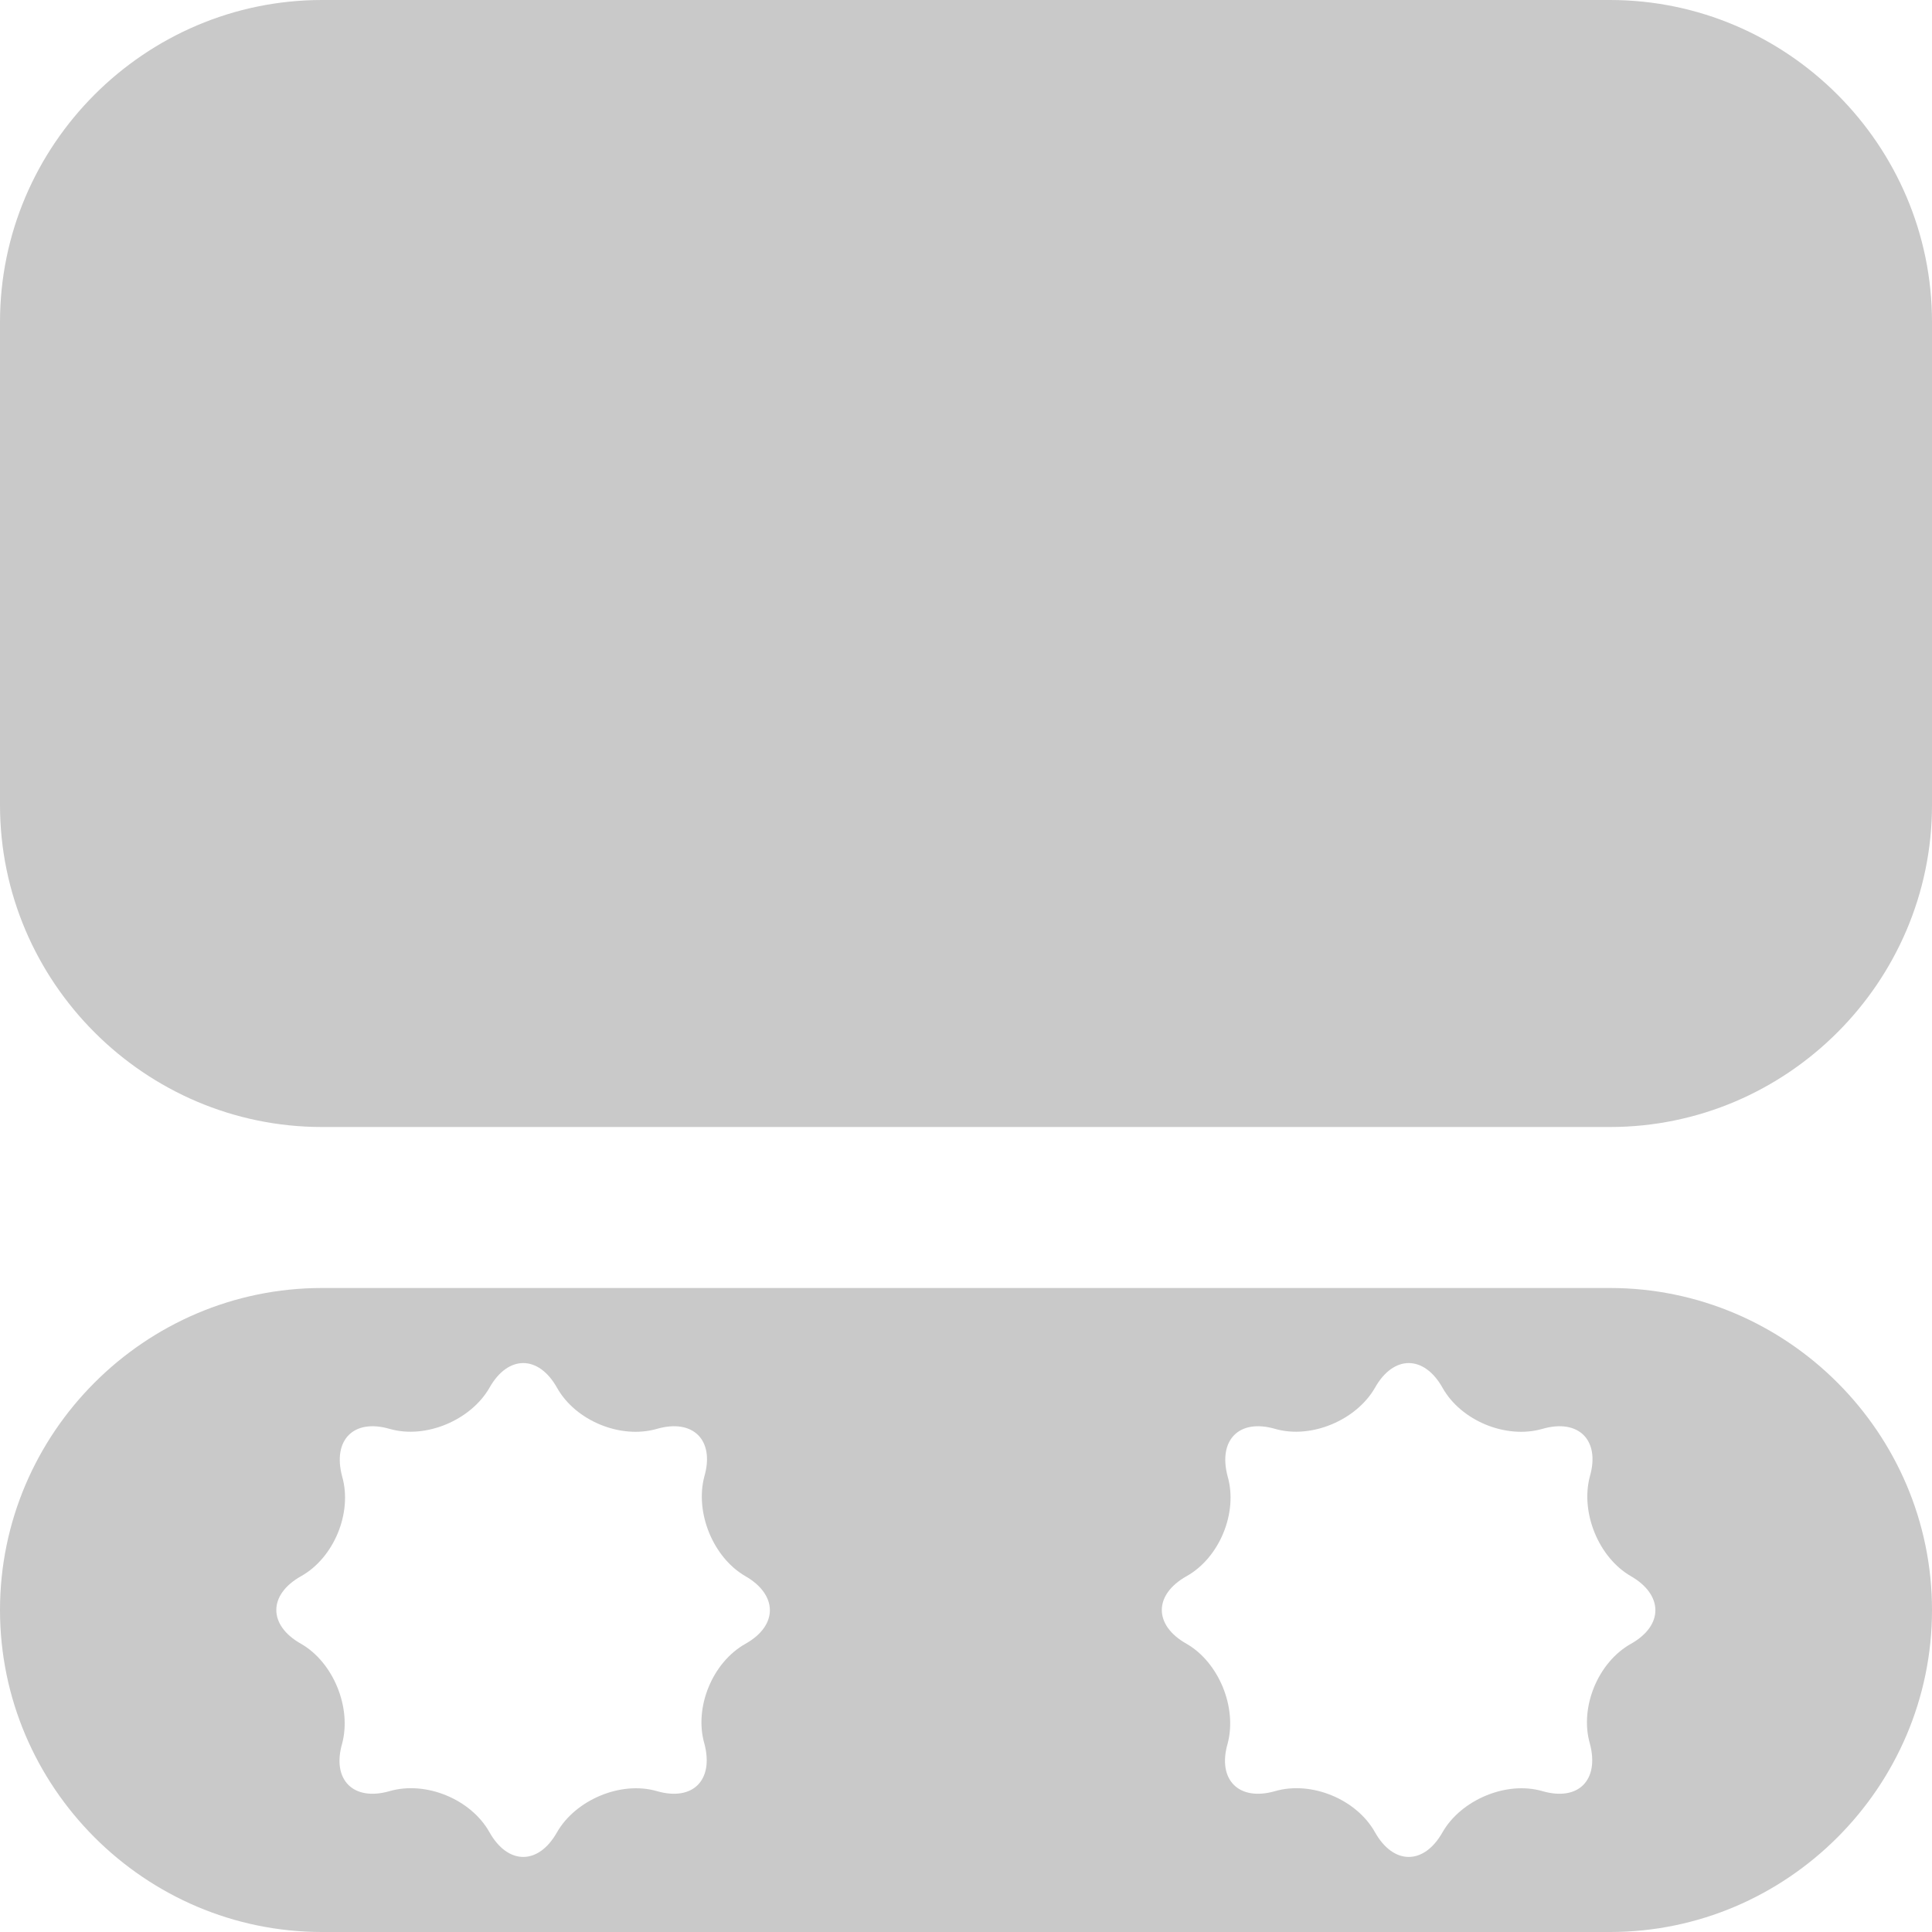 <?xml version="1.0" encoding="utf-8"?>
<!-- Generator: Adobe Illustrator 25.3.1, SVG Export Plug-In . SVG Version: 6.00 Build 0)  -->
<svg version="1.1" xmlns="http://www.w3.org/2000/svg" xmlns:xlink="http://www.w3.org/1999/xlink" x="0px" y="0px"
	 viewBox="0 0 24 24" style="enable-background:new 0 0 24 24;" xml:space="preserve">
<style type="text/css">
	.st0{fill:#C9C9C9;}
</style>
<g id="Camada_1">
</g>
<g id="Camada_2">
	<g>
		<path class="st0" d="M20,0H4C1.8,0,0,1.8,0,4v6c0,2.2,1.8,4,4,4h16c2.2,0,4-1.8,4-4V4C24,1.8,22.2,0,20,0z"/>
		<path class="st0" d="M20,16H4c-2.2,0-4,1.8-4,4s1.8,4,4,4h16c2.2,0,4-1.8,4-4S22.2,16,20,16z M9.26,20.42
			c-0.41,0.23-0.64,0.79-0.51,1.24c0.12,0.45-0.14,0.72-0.59,0.59s-1.01,0.11-1.24,0.51c-0.23,0.41-0.61,0.41-0.84,0
			c-0.23-0.41-0.79-0.64-1.24-0.51s-0.72-0.14-0.59-0.59c0.12-0.45-0.11-1.01-0.51-1.24c-0.41-0.23-0.41-0.61,0-0.84
			s0.64-0.79,0.51-1.24c-0.12-0.45,0.14-0.72,0.59-0.59s1.01-0.11,1.24-0.51c0.23-0.41,0.61-0.41,0.84,0
			c0.23,0.41,0.79,0.64,1.24,0.51s0.72,0.14,0.59,0.59c-0.12,0.45,0.11,1.01,0.51,1.24S9.67,20.19,9.26,20.42z M20.26,20.42
			c-0.41,0.23-0.64,0.79-0.51,1.24c0.12,0.45-0.14,0.72-0.59,0.59s-1.01,0.11-1.24,0.51c-0.23,0.41-0.61,0.41-0.84,0
			c-0.23-0.41-0.79-0.64-1.24-0.51s-0.72-0.14-0.59-0.59c0.12-0.45-0.11-1.01-0.51-1.24c-0.41-0.23-0.41-0.61,0-0.84
			s0.64-0.79,0.51-1.24c-0.12-0.45,0.14-0.72,0.59-0.59s1.01-0.11,1.24-0.51c0.23-0.41,0.61-0.41,0.84,0
			c0.23,0.41,0.79,0.64,1.24,0.51s0.72,0.14,0.59,0.59c-0.12,0.45,0.11,1.01,0.51,1.24S20.67,20.19,20.26,20.42z"/>
	</g>
</g>
</svg>
